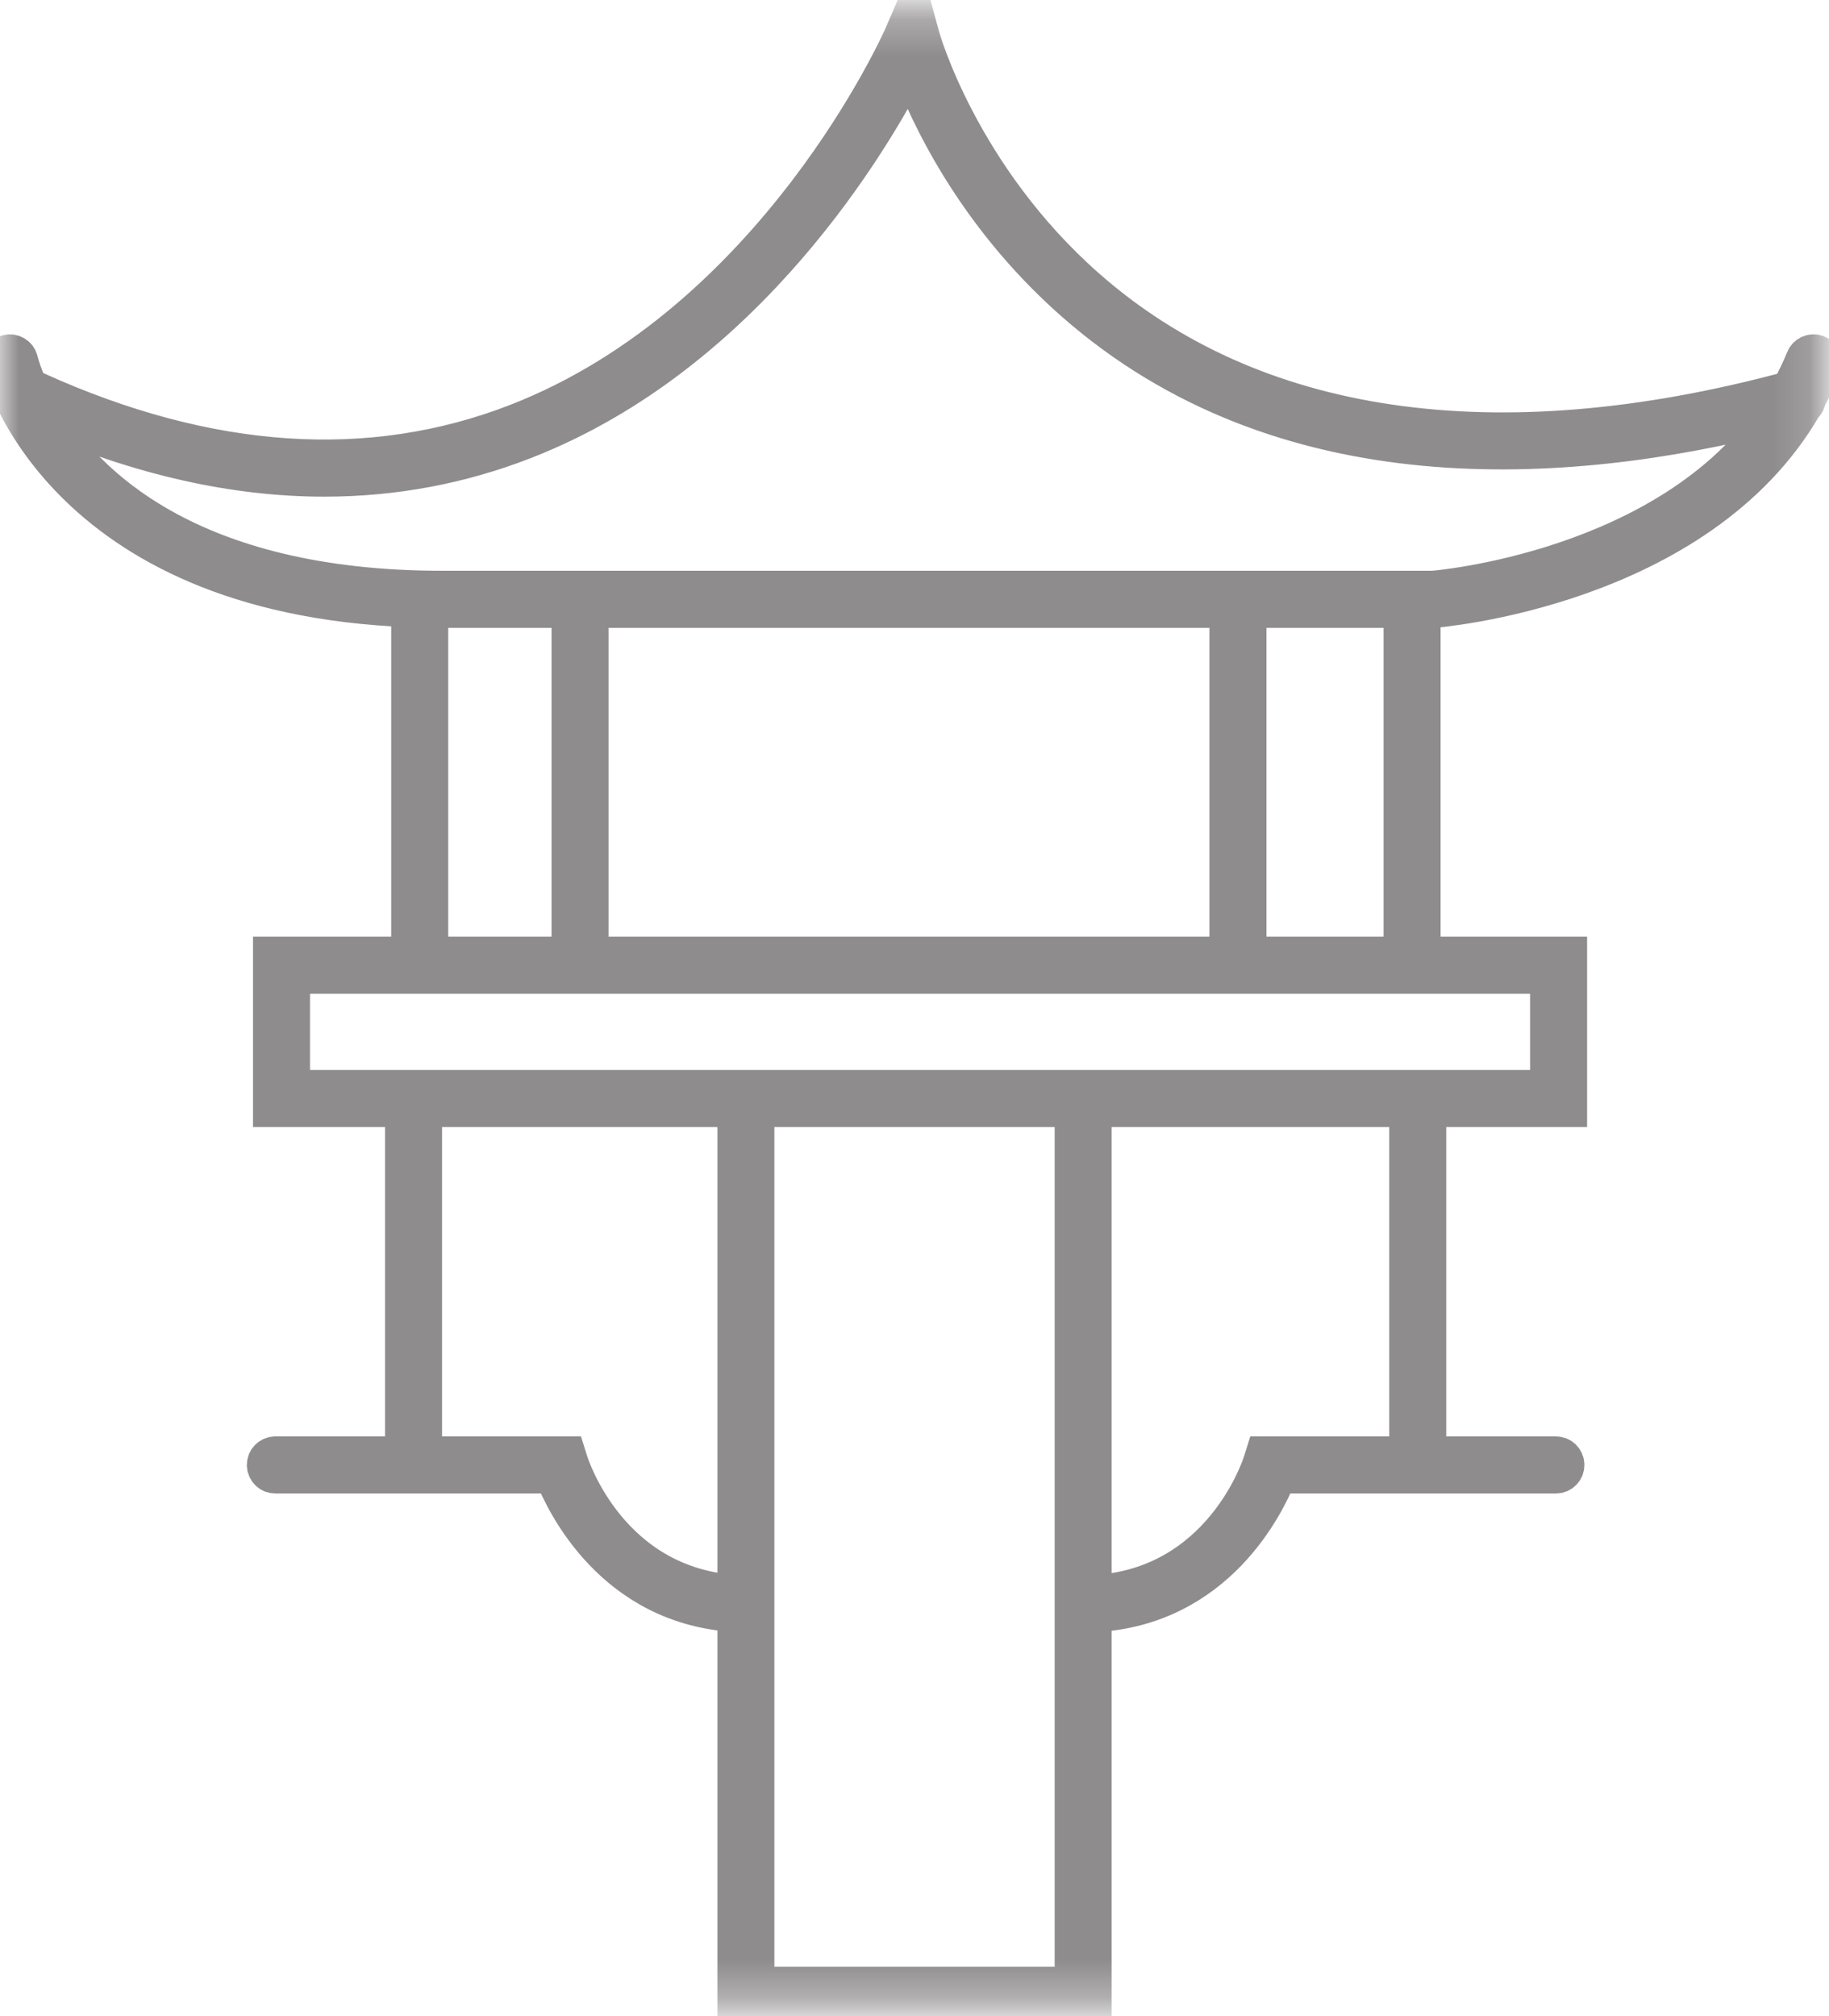 <?xml version="1.0" encoding="UTF-8" standalone="no"?>
<svg width="49px" height="54px" viewBox="0 0 49 54" version="1.1" xmlns="http://www.w3.org/2000/svg" xmlns:xlink="http://www.w3.org/1999/xlink">
    <!-- Generator: Sketch 3.8.3 (29802) - http://www.bohemiancoding.com/sketch -->
    <title>Page 1</title>
    <desc>Created with Sketch.</desc>
    <defs>
        <polygon id="path-1" points="7.90591048e-05 53.698 48.849 53.698 48.849 0.256 7.90591048e-05 0.256 7.90591048e-05 53.698"></polygon>
    </defs>
    <g id="Page-1" stroke="none" stroke-width="1" fill="none" fill-rule="evenodd">
        <g id="Home" transform="translate(-1008, -2185)">
            <g id="Group-19" transform="translate(999, 2185)">
                <g id="Page-1" transform="translate(9, 0)">
                    <g id="Group-3" transform="translate(0, 0.008)">
                        <mask id="mask-2" fill="white">
                            <use xlink:href="#path-1"></use>
                        </mask>
                        <g id="Clip-2"></g>
                        <path d="M38.384,15.78 L11.857,15.78 C5.045,15.78 2.251,12.919 1.162,11.104 C3.765,12.226 6.28,12.795 8.686,12.795 C10.537,12.795 12.324,12.463 14.037,11.797 C20.04,9.465 23.419,3.632 24.379,1.751 C24.827,2.963 26.06,5.696 28.743,8.068 C34.35,13.025 41.941,12.508 47.557,11.082 C44.705,15.275 38.437,15.776 38.384,15.78 L38.384,15.78 Z M37.567,25.581 L33.429,25.581 L33.429,16.309 L37.567,16.309 L37.567,25.581 Z M41.492,26.11 L41.492,29.151 L29.281,29.151 L19.72,29.151 L7.805,29.151 L7.805,26.11 L10.981,26.11 L38.094,26.11 L41.492,26.11 Z M37.718,29.782 L37.718,38.966 L33.863,38.966 L33.805,39.151 C33.762,39.289 32.709,42.512 29.281,42.681 L29.281,29.68 L37.738,29.68 C37.725,29.711 37.718,29.745 37.718,29.782 L37.718,29.782 Z M20.246,53.169 L28.755,53.169 L28.755,29.68 L20.246,29.68 L20.246,53.169 Z M15.256,39.151 L15.198,38.966 L11.343,38.966 L11.343,29.68 L19.72,29.68 L19.72,42.677 C16.34,42.473 15.299,39.288 15.256,39.151 L15.256,39.151 Z M32.902,16.309 L32.902,25.581 L15.803,25.581 L15.803,16.309 L32.902,16.309 Z M11.508,16.302 C11.625,16.304 11.738,16.309 11.857,16.309 L15.276,16.309 L15.276,25.581 L11.508,25.581 L11.508,16.302 Z M48.685,9.466 C48.55,9.412 48.396,9.477 48.342,9.613 C48.226,9.9 48.093,10.171 47.951,10.432 C40.074,12.556 33.561,11.61 29.111,7.688 C25.724,4.705 24.689,1.018 24.679,0.981 L24.481,0.256 L24.183,0.945 C24.15,1.022 20.805,8.603 13.844,11.305 C9.924,12.827 5.593,12.538 0.971,10.448 C0.918,10.424 0.861,10.423 0.808,10.435 C0.609,10 0.532,9.703 0.52,9.651 C0.486,9.509 0.345,9.421 0.203,9.455 C0.061,9.488 -0.026,9.63 0.007,9.773 C0.022,9.836 1.564,15.933 10.981,16.292 L10.981,25.581 L7.278,25.581 L7.278,29.68 L10.816,29.68 L10.816,38.966 L7.377,38.966 C7.231,38.966 7.113,39.084 7.113,39.23 C7.113,39.377 7.231,39.495 7.377,39.495 L14.821,39.495 C15.119,40.247 16.442,43.027 19.72,43.207 L19.72,53.698 L29.281,53.698 L29.281,43.211 C32.603,43.061 33.94,40.251 34.239,39.495 L41.684,39.495 C41.829,39.495 41.947,39.377 41.947,39.23 C41.947,39.084 41.829,38.966 41.684,38.966 L38.245,38.966 L38.245,29.782 C38.245,29.745 38.237,29.711 38.224,29.68 L42.019,29.68 L42.019,25.581 L38.094,25.581 L38.094,16.309 L38.402,16.309 C38.478,16.303 45.498,15.748 48.32,10.86 C48.378,10.815 48.413,10.747 48.42,10.673 C48.569,10.398 48.709,10.113 48.83,9.811 C48.885,9.675 48.819,9.521 48.685,9.466 L48.685,9.466 Z" id="Fill-1" stroke="#8F8C8D" fill="#594A41" mask="url(#mask-2)"></path>
                    </g>
                </g>
            </g>
        </g>
    </g>
</svg>